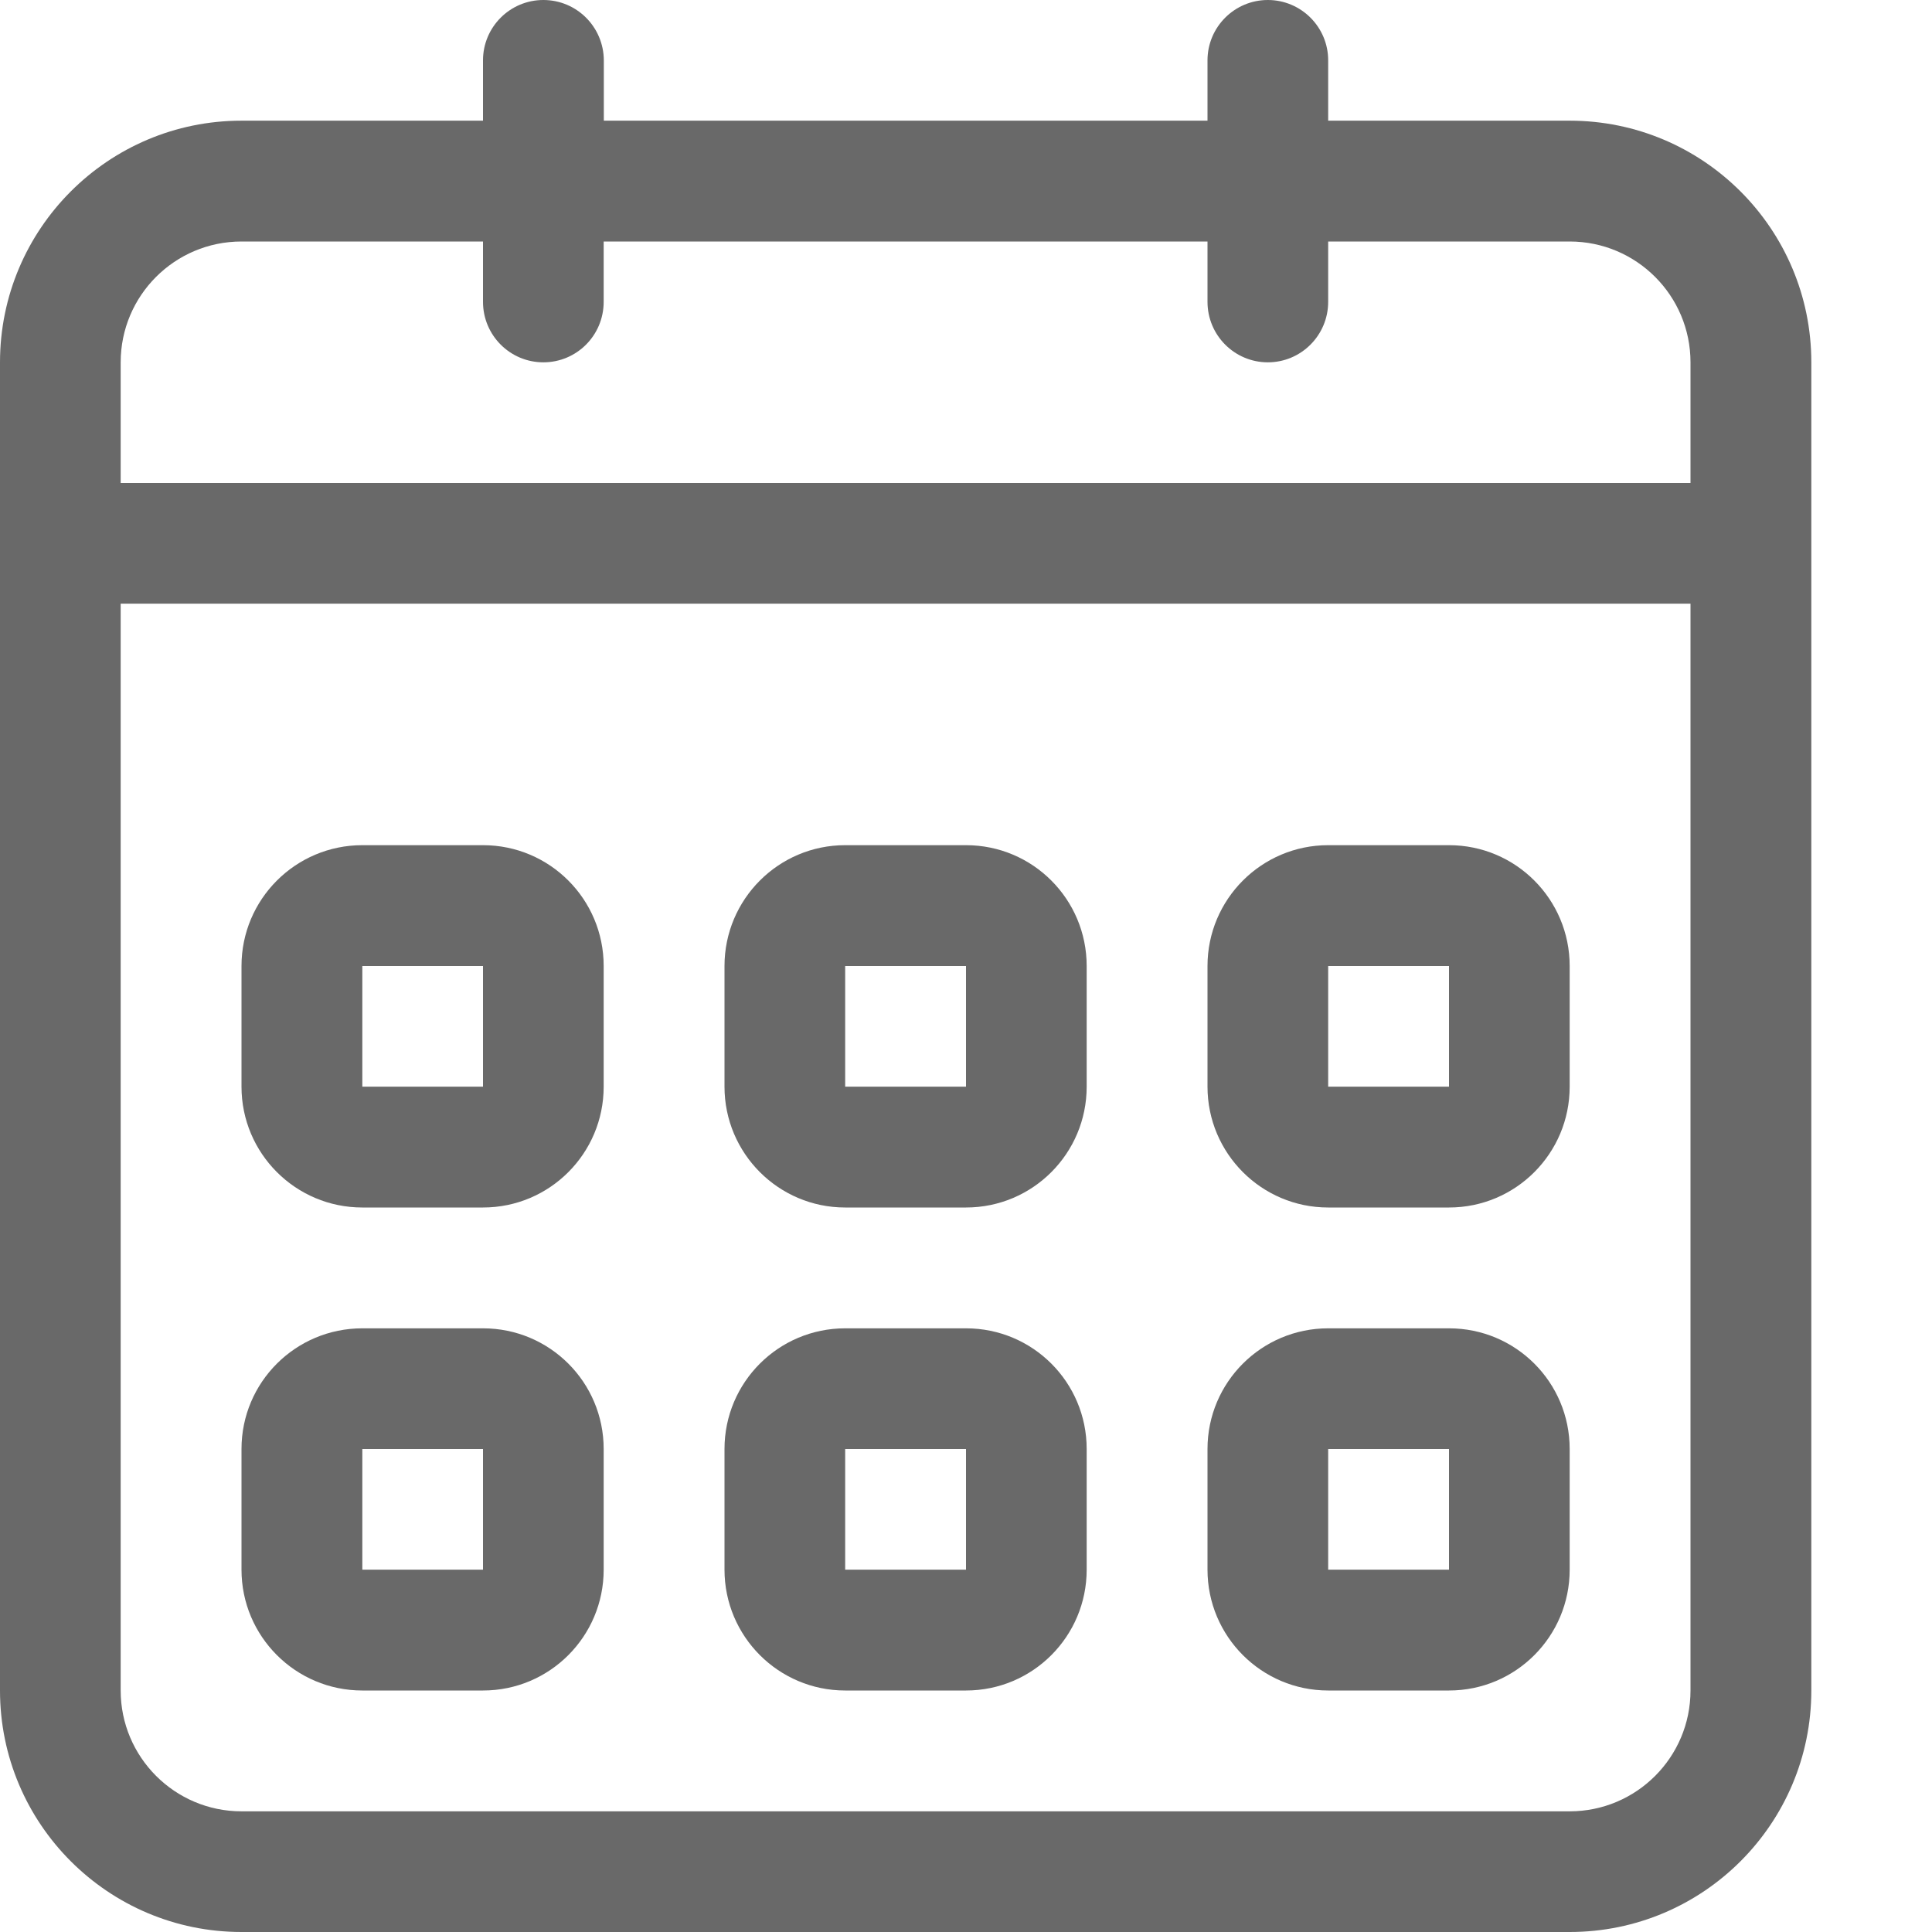 <svg width="13" height="13" viewBox="0 0 13 13" fill="none" xmlns="http://www.w3.org/2000/svg">
<path d="M2.438 8.125H3.25C3.699 8.125 4.062 7.761 4.062 7.312V6.5C4.062 6.051 3.699 5.687 3.25 5.687H2.438C1.989 5.687 1.625 6.051 1.625 6.5V7.312C1.625 7.761 1.989 8.125 2.438 8.125ZM2.438 6.5H3.25V7.312H2.438V6.5ZM8.937 11.375H9.75C10.199 11.375 10.562 11.011 10.562 10.562V9.75C10.562 9.301 10.199 8.938 9.75 8.938H8.937C8.489 8.938 8.125 9.301 8.125 9.75V10.562C8.125 11.011 8.489 11.375 8.937 11.375ZM8.937 9.75H9.75V10.562H8.937V9.75ZM8.937 8.125H9.75C10.199 8.125 10.562 7.761 10.562 7.312V6.5C10.562 6.051 10.199 5.687 9.75 5.687H8.937C8.489 5.687 8.125 6.051 8.125 6.5V7.312C8.125 7.761 8.489 8.125 8.937 8.125ZM8.937 6.5H9.75V7.312H8.937V6.5ZM10.562 0.812H8.937V0.406C8.937 0.182 8.755 0 8.531 0C8.307 0 8.125 0.182 8.125 0.406V0.812H4.063V0.406C4.062 0.182 3.881 0 3.656 0C3.432 0 3.25 0.182 3.25 0.406V0.812H1.625C0.728 0.812 0 1.54 0 2.438V11.375C0 12.272 0.728 13 1.625 13H10.562C11.46 13 12.188 12.272 12.188 11.375V2.438C12.188 1.54 11.46 0.812 10.562 0.812ZM11.375 11.375C11.375 11.824 11.011 12.188 10.562 12.188H1.625C1.176 12.188 0.812 11.823 0.812 11.375V4.062H11.375V11.375H11.375ZM11.375 3.25H0.812V2.438C0.812 1.989 1.176 1.625 1.625 1.625H3.25V2.031C3.25 2.256 3.432 2.438 3.656 2.438C3.881 2.438 4.062 2.256 4.062 2.031V1.625H8.125V2.031C8.125 2.256 8.307 2.438 8.531 2.438C8.755 2.438 8.937 2.256 8.937 2.031V1.625H10.562C11.011 1.625 11.375 1.989 11.375 2.438V3.25ZM5.687 11.375H6.5C6.949 11.375 7.312 11.011 7.312 10.562V9.75C7.312 9.301 6.949 8.938 6.5 8.938H5.687C5.239 8.938 4.875 9.301 4.875 9.75V10.562C4.875 11.011 5.239 11.375 5.687 11.375ZM5.687 9.75H6.5V10.562H5.687V9.75ZM5.687 8.125H6.5C6.949 8.125 7.312 7.761 7.312 7.312V6.5C7.312 6.051 6.949 5.687 6.5 5.687H5.687C5.239 5.687 4.875 6.051 4.875 6.5V7.312C4.875 7.761 5.239 8.125 5.687 8.125ZM5.687 6.5H6.5V7.312H5.687V6.5ZM2.438 11.375H3.25C3.699 11.375 4.062 11.011 4.062 10.562V9.75C4.062 9.301 3.699 8.938 3.25 8.938H2.438C1.989 8.938 1.625 9.301 1.625 9.75V10.562C1.625 11.011 1.989 11.375 2.438 11.375ZM2.438 9.75H3.25V10.562H2.438V9.75Z" fill="#696969"/>
</svg>
